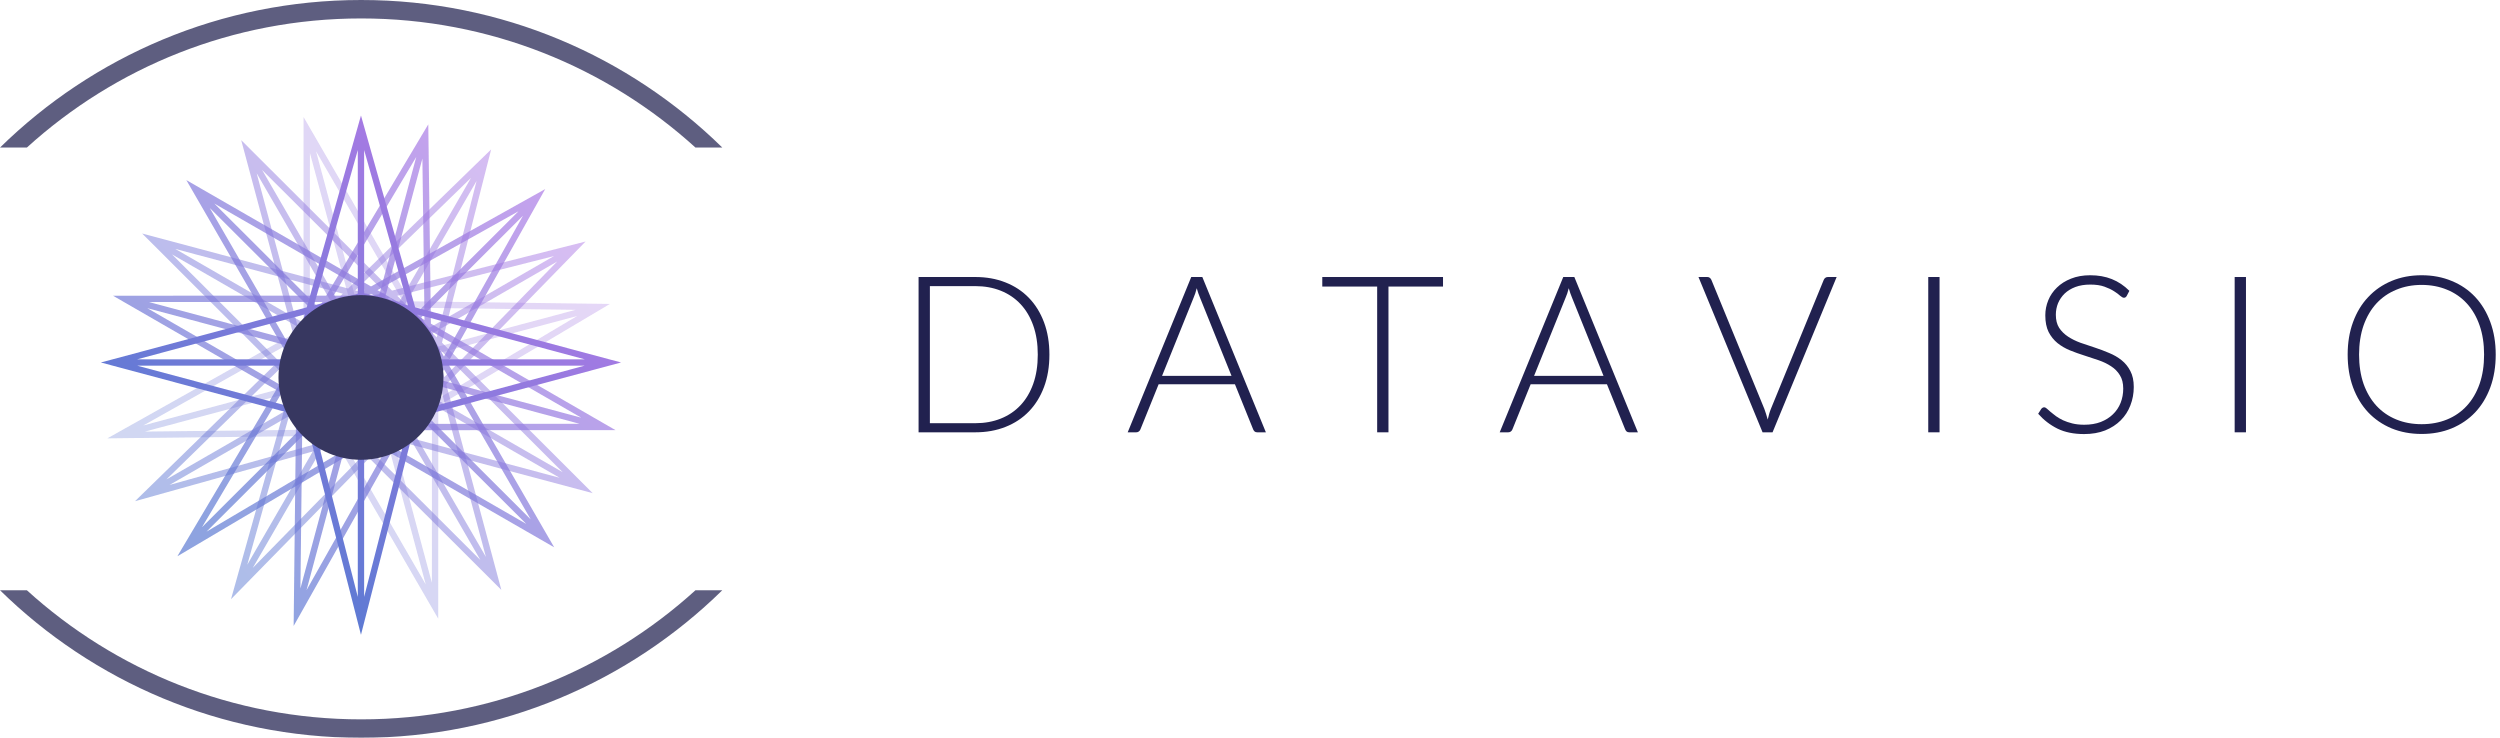<svg width="410" height="121" viewBox="0 0 410 121" fill="none" xmlns="http://www.w3.org/2000/svg">
<path d="M21.456 13.014C21.456 14.982 21.162 16.752 20.574 18.324C19.986 19.896 19.158 21.234 18.09 22.338C17.022 23.442 15.738 24.288 14.238 24.876C12.75 25.464 11.106 25.758 9.306 25.758H0V0.288H9.306C11.106 0.288 12.75 0.582 14.238 1.17C15.738 1.758 17.022 2.604 18.09 3.708C19.158 4.812 19.986 6.15 20.574 7.722C21.162 9.294 21.456 11.058 21.456 13.014ZM19.548 13.014C19.548 11.238 19.302 9.654 18.81 8.262C18.318 6.87 17.622 5.694 16.722 4.734C15.822 3.774 14.742 3.042 13.482 2.538C12.222 2.034 10.83 1.782 9.306 1.782H1.854V24.264H9.306C10.83 24.264 12.222 24.012 13.482 23.508C14.742 23.004 15.822 22.272 16.722 21.312C17.622 20.352 18.318 19.176 18.81 17.784C19.302 16.392 19.548 14.802 19.548 13.014Z" transform="translate(150.647 45.141)" fill="#21214F"/>
<path d="M51.323 16.506L46.139 3.636C45.959 3.216 45.785 2.712 45.617 2.124C45.545 2.412 45.467 2.688 45.383 2.952C45.299 3.204 45.209 3.438 45.113 3.654L39.929 16.506H51.323ZM56.957 25.758H55.535C55.367 25.758 55.229 25.716 55.121 25.632C55.013 25.536 54.929 25.416 54.869 25.272L51.881 17.874H39.371L36.383 25.272C36.335 25.404 36.251 25.518 36.131 25.614C36.011 25.71 35.867 25.758 35.699 25.758H34.295L44.717 0.288H46.535L56.957 25.758Z" transform="translate(150.647 45.141)" fill="#21214F"/>
<path d="M86.008 1.854H77.062V25.758H75.208V1.854H66.208V0.288H86.008V1.854Z" transform="translate(150.647 45.141)" fill="#21214F"/>
<path d="M112.333 16.506L107.149 3.636C106.969 3.216 106.795 2.712 106.627 2.124C106.555 2.412 106.477 2.688 106.393 2.952C106.309 3.204 106.219 3.438 106.123 3.654L100.939 16.506H112.333ZM117.967 25.758H116.545C116.377 25.758 116.239 25.716 116.131 25.632C116.023 25.536 115.939 25.416 115.879 25.272L112.891 17.874H100.381L97.393 25.272C97.345 25.404 97.261 25.518 97.141 25.614C97.021 25.71 96.877 25.758 96.709 25.758H95.305L105.727 0.288H107.545L117.967 25.758Z" transform="translate(150.647 45.141)" fill="#21214F"/>
<path d="M150.564 0.288L140.052 25.758H138.414L127.902 0.288H129.36C129.528 0.288 129.666 0.336 129.774 0.432C129.882 0.516 129.966 0.63 130.026 0.774L138.702 21.906C138.798 22.17 138.894 22.452 138.99 22.752C139.086 23.052 139.176 23.358 139.26 23.67C139.332 23.358 139.41 23.052 139.494 22.752C139.578 22.452 139.674 22.17 139.782 21.906L148.44 0.774C148.488 0.642 148.572 0.528 148.692 0.432C148.812 0.336 148.956 0.288 149.124 0.288H150.564Z" transform="translate(150.647 45.141)" fill="#21214F"/>
<path d="M167.44 25.758H165.586V0.288H167.44V25.758Z" transform="translate(150.647 45.141)" fill="#21214F"/>
<path d="M198.139 3.384C198.031 3.588 197.875 3.69 197.671 3.69C197.515 3.69 197.311 3.582 197.059 3.366C196.819 3.138 196.489 2.892 196.069 2.628C195.649 2.352 195.121 2.1 194.485 1.872C193.861 1.644 193.087 1.53 192.163 1.53C191.239 1.53 190.423 1.662 189.715 1.926C189.019 2.19 188.431 2.55 187.951 3.006C187.483 3.462 187.123 3.99 186.871 4.59C186.631 5.19 186.511 5.82 186.511 6.48C186.511 7.344 186.691 8.058 187.051 8.622C187.423 9.186 187.909 9.666 188.509 10.062C189.109 10.458 189.787 10.794 190.543 11.07C191.311 11.334 192.097 11.598 192.901 11.862C193.705 12.126 194.485 12.42 195.241 12.744C196.009 13.056 196.693 13.452 197.293 13.932C197.893 14.412 198.373 15.006 198.733 15.714C199.105 16.41 199.291 17.28 199.291 18.324C199.291 19.392 199.105 20.4 198.733 21.348C198.373 22.284 197.845 23.1 197.149 23.796C196.453 24.492 195.601 25.044 194.593 25.452C193.585 25.848 192.433 26.046 191.137 26.046C189.457 26.046 188.011 25.752 186.799 25.164C185.587 24.564 184.525 23.748 183.613 22.716L184.117 21.924C184.261 21.744 184.429 21.654 184.621 21.654C184.729 21.654 184.867 21.726 185.035 21.87C185.203 22.014 185.407 22.194 185.647 22.41C185.887 22.614 186.175 22.842 186.511 23.094C186.847 23.334 187.237 23.562 187.681 23.778C188.125 23.982 188.635 24.156 189.211 24.3C189.787 24.444 190.441 24.516 191.173 24.516C192.181 24.516 193.081 24.366 193.873 24.066C194.665 23.754 195.331 23.334 195.871 22.806C196.423 22.278 196.843 21.654 197.131 20.934C197.419 20.202 197.563 19.422 197.563 18.594C197.563 17.694 197.377 16.956 197.005 16.38C196.645 15.792 196.165 15.306 195.565 14.922C194.965 14.526 194.281 14.196 193.513 13.932C192.757 13.668 191.977 13.41 191.173 13.158C190.369 12.906 189.583 12.624 188.815 12.312C188.059 12 187.381 11.604 186.781 11.124C186.181 10.632 185.695 10.026 185.323 9.306C184.963 8.574 184.783 7.662 184.783 6.57C184.783 5.718 184.945 4.896 185.269 4.104C185.593 3.312 186.067 2.616 186.691 2.016C187.315 1.404 188.083 0.918 188.995 0.558C189.919 0.186 190.969 0 192.145 0C193.465 0 194.647 0.21 195.691 0.63C196.747 1.05 197.707 1.692 198.571 2.556L198.139 3.384Z" transform="translate(150.647 45.141)" fill="#21214F"/>
<path d="M217.692 25.758H215.838V0.288H217.692V25.758Z" transform="translate(150.647 45.141)" fill="#21214F"/>
<path d="M258.651 13.014C258.651 14.982 258.357 16.77 257.769 18.378C257.181 19.974 256.353 21.342 255.285 22.482C254.217 23.61 252.933 24.486 251.433 25.11C249.945 25.722 248.301 26.028 246.501 26.028C244.701 26.028 243.057 25.722 241.569 25.11C240.081 24.486 238.803 23.61 237.735 22.482C236.667 21.342 235.839 19.974 235.251 18.378C234.663 16.77 234.369 14.982 234.369 13.014C234.369 11.058 234.663 9.282 235.251 7.686C235.839 6.078 236.667 4.71 237.735 3.582C238.803 2.442 240.081 1.56 241.569 0.936C243.057 0.312 244.701 0 246.501 0C248.301 0 249.945 0.312 251.433 0.936C252.933 1.548 254.217 2.424 255.285 3.564C256.353 4.704 257.181 6.078 257.769 7.686C258.357 9.282 258.651 11.058 258.651 13.014ZM256.743 13.014C256.743 11.238 256.497 9.642 256.005 8.226C255.513 6.81 254.817 5.61 253.917 4.626C253.017 3.642 251.937 2.892 250.677 2.376C249.417 1.848 248.025 1.584 246.501 1.584C244.989 1.584 243.603 1.848 242.343 2.376C241.083 2.892 239.997 3.642 239.085 4.626C238.185 5.61 237.483 6.81 236.979 8.226C236.487 9.642 236.241 11.238 236.241 13.014C236.241 14.802 236.487 16.404 236.979 17.82C237.483 19.224 238.185 20.418 239.085 21.402C239.997 22.386 241.083 23.136 242.343 23.652C243.603 24.168 244.989 24.426 246.501 24.426C248.025 24.426 249.417 24.168 250.677 23.652C251.937 23.136 253.017 22.386 253.917 21.402C254.817 20.418 255.513 19.224 256.005 17.82C256.497 16.404 256.743 14.802 256.743 13.014Z" transform="translate(150.647 45.141)" fill="#21214F"/>
<g opacity="0.9">
<path fill-rule="evenodd" clip-rule="evenodd" d="M51.034 40.04L60.072 73.754L35.529 49.27L0 59.207L26.385 33.459L17.415 0L42.145 24.671L73.883 16.625L51.034 40.04ZM50.721 38.873L69.227 19.908L48.794 31.684L50.721 38.873ZM47.861 32.222L49.876 39.738L44.303 45.45L39.454 37.067L47.861 32.222ZM48.274 30.785L68.707 19.009L43.001 25.525L48.274 30.785ZM41.828 25.822L47.341 31.323L38.934 36.168L34.086 27.785L41.828 25.822ZM40.971 24.968L20.843 4.888L33.545 26.851L40.971 24.968ZM32.638 27.358L19.942 5.407L27.239 32.626L32.638 27.358ZM26.694 34.611L5.137 55.647L28.693 42.07L26.694 34.611ZM29.626 41.532L27.547 33.778L33.174 28.286L38.033 36.687L29.626 41.532ZM29.213 42.969L5.657 56.546L34.685 48.428L29.213 42.969ZM35.834 48.106L30.146 42.432L38.553 37.587L43.412 45.987L35.834 48.106ZM36.679 48.949L56.644 68.867L43.949 46.916L36.679 48.949ZM44.843 46.385L50.189 40.906L57.545 68.347L44.843 46.385Z" transform="translate(22.145 22.986)" fill="url(#paint0_linear)" fill-opacity="0.5"/>
<path fill-rule="evenodd" clip-rule="evenodd" d="M54.264 47.362L54.253 82.262L36.895 52.272L0 52.69L32.161 34.637L32.173 0L49.663 30.219L82.406 30.648L54.264 47.362ZM54.265 46.153L77.057 32.616L54.267 38.712L54.265 46.153ZM53.227 38.99L53.224 46.771L46.36 50.848L43.85 41.498L53.227 38.99ZM53.998 37.709L76.788 31.613L50.269 31.266L53.998 37.709ZM49.058 31.25L52.957 37.987L43.581 40.495L41.071 31.145L49.058 31.25ZM48.452 30.203L34.216 5.607L40.791 30.103L48.452 30.203ZM39.783 30.359L33.211 5.875L33.202 34.053L39.783 30.359ZM32.161 35.828L5.885 50.578L32.159 43.55L32.161 35.828ZM33.199 43.272L33.202 35.244L40.061 31.394L42.576 40.764L33.199 43.272ZM32.428 44.554L6.154 51.581L36.298 51.24L32.428 44.554ZM37.492 51.226L33.468 44.275L42.845 41.767L45.36 51.137L37.492 51.226ZM38.089 52.258L52.21 76.656L45.638 52.172L38.089 52.258ZM46.639 51.891L53.224 47.98L53.215 76.387L46.639 51.891Z" transform="translate(17.614 19.198)" fill="url(#paint1_linear)" fill-opacity="0.3"/>
<path fill-rule="evenodd" clip-rule="evenodd" d="M31.742 42.911L0 61.689L18.81 30.002L1.471 0L31.755 17.441L60.325 1.469L44.326 29.99L61.797 60.22L31.742 42.911ZM32.77 42.304L57.219 56.385L39.265 38.462L32.77 42.304ZM38.505 37.704L31.735 41.708L24.77 37.697L31.634 30.845L38.505 37.704ZM30.898 30.11L24.027 23.251L20.016 30.009L24.034 36.962L30.898 30.11ZM23.273 37.723L19.407 31.034L4.039 56.923L23.273 37.723ZM19.419 28.977L23.268 22.493L5.314 4.57L19.419 28.977ZM24.778 22.531L31.634 29.376L38.498 22.523L31.747 18.635L24.778 22.531ZM30.698 18.031L24.013 21.768L6.049 3.836L30.698 18.031ZM32.803 18.045L39.26 21.763L55.943 5.109L32.803 18.045ZM39.234 23.258L32.37 30.11L39.226 36.955L43.129 29.997L39.234 23.258ZM43.721 28.943L39.996 22.497L56.679 5.843L43.721 28.943ZM43.734 31.044L39.991 37.718L57.955 55.65L43.734 31.044ZM24.008 38.457L30.709 42.316L4.774 57.657L24.008 38.457Z" transform="translate(29.089 29.538)" fill="url(#paint2_linear)" fill-opacity="0.7"/>
<path fill-rule="evenodd" clip-rule="evenodd" d="M40.365 47.415L14.573 73.754L24.527 38.287L0 13.787L33.773 22.809L57.23 0L49.17 31.683L73.883 56.369L40.365 47.415ZM41.2 46.563L68.467 53.847L46.477 41.174L41.2 46.563ZM45.547 40.638L40.047 46.255L32.278 44.18L37.132 35.788L45.547 40.638ZM36.231 35.268L27.816 30.418L25.693 37.982L31.377 43.661L36.231 35.268ZM30.839 44.592L25.371 39.13L17.238 68.108L30.839 44.592ZM24.849 37.139L26.886 29.882L4.896 17.209L24.849 37.139ZM28.354 29.529L36.751 34.369L41.605 25.977L34.075 23.965L28.354 29.529ZM32.906 23.653L27.418 28.99L5.416 16.309L32.906 23.653ZM34.943 23.122L42.144 25.045L53.941 4.648L34.943 23.122ZM42.506 26.496L37.652 34.888L46.05 39.728L48.016 32L42.506 26.496ZM48.314 30.828L43.045 25.565L54.842 5.167L48.314 30.828ZM48.872 32.855L46.986 40.268L68.987 52.948L48.872 32.855ZM31.74 45.111L39.212 47.107L18.139 68.627L31.74 45.111Z" transform="translate(23.315 24.509)" fill="url(#paint3_linear)" fill-opacity="0.5"/>
<path fill-rule="evenodd" clip-rule="evenodd" d="M47.709 50.157L29.624 82.262L30.043 45.432L0 28.104L34.962 28.093L51.705 0L52.134 32.686L82.406 50.146L47.709 50.157ZM48.294 49.118L76.52 49.109L51.994 42.549L48.294 49.118ZM50.957 42.271L47.1 49.118L39.058 49.121L41.571 39.761L50.957 42.271ZM40.566 39.492L31.18 36.981L31.09 44.836L38.053 48.852L40.566 39.492ZM37.775 49.891L31.077 46.028L30.735 76.119L37.775 49.891ZM30.057 44.24L30.142 36.704L5.616 30.144L30.057 44.24ZM31.469 35.983L40.835 38.489L43.348 29.128L35.553 29.131L31.469 35.983ZM34.342 29.131L30.425 35.704L5.886 29.14L34.342 29.131ZM36.172 28.092L43.627 28.09L49.733 5.34L36.172 28.092ZM44.353 29.397L41.84 38.758L51.206 41.263L51.102 33.29L44.353 29.397ZM51.086 32.081L44.631 28.359L50.738 5.608L51.086 32.081ZM52.15 33.895L52.251 41.542L76.79 48.106L52.15 33.895ZM38.78 50.16L46.515 50.157L31.739 76.388L38.78 50.16Z" transform="translate(18.534 20.394)" fill="url(#paint4_linear)" fill-opacity="0.7"/>
<path fill-rule="evenodd" clip-rule="evenodd" d="M51.801 49.48L42.657 85.164L33.512 49.48L0 40.505L33.767 31.461L42.657 0L51.546 31.461L85.313 40.505L51.801 49.48ZM52.097 48.326L79.359 41.024H53.968L52.097 48.326ZM52.894 41.024L50.944 48.635L43.177 50.715V41.024L52.894 41.024ZM42.136 41.024L32.419 41.024L34.369 48.635L42.136 50.715L42.136 41.024ZM42.136 51.79L34.665 49.789L42.136 78.944L42.136 51.79ZM33.216 48.326L31.345 41.024L5.954 41.024L33.216 48.326ZM32.44 39.986H42.136L42.136 30.295L34.608 32.311L32.44 39.986ZM33.439 32.624L31.359 39.986L5.954 39.986L33.439 32.624ZM34.937 31.148L42.136 29.22L42.136 5.667L34.937 31.148ZM43.177 30.295V39.986L52.873 39.986L50.705 32.311L43.177 30.295ZM50.376 31.148L43.177 29.22L43.177 5.667L50.376 31.148ZM51.874 32.624L53.954 39.986L79.359 39.986L51.874 32.624ZM43.177 51.79L50.648 49.789L43.177 78.944L43.177 51.79Z" transform="translate(16.542 18.942)" fill="url(#paint5_linear)"/>
<ellipse cx="13.525" cy="13.502" rx="13.525" ry="13.502" transform="translate(72.723 75.404) rotate(-180)" fill="#21214F"/>
<path opacity="0.8" d="M0 0C15.264 14.97 36.17 24.2 59.23 24.2C82.29 24.2 103.196 14.97 118.46 0H114.056C99.568 13.158 80.335 21.175 59.23 21.175C38.126 21.175 18.892 13.158 4.405 0H0Z" transform="translate(0 96.8)" fill="#21214F"/>
<path opacity="0.8" d="M59.23 3.025C38.126 3.025 18.892 11.042 4.405 24.2H0C15.264 9.23 36.17 0 59.23 0C82.29 0 103.196 9.23 118.46 24.2H114.056C99.568 11.042 80.335 3.025 59.23 3.025Z" fill="#21214F"/>
</g>
<defs>
<linearGradient id="paint0_linear" x2="1" gradientUnits="userSpaceOnUse" gradientTransform="matrix(63.474 -54.45 4059.38 4739.74 -2019.81 -2299.08)">
<stop stop-color="#4C6CCE"/>
<stop offset="1" stop-color="#A76BE3"/>
</linearGradient>
<linearGradient id="paint1_linear" x2="1" gradientUnits="userSpaceOnUse" gradientTransform="matrix(66.497 -55.962 55.885 66.076 -18.064 38.514)">
<stop stop-color="#4C6CCE"/>
<stop offset="1" stop-color="#A76BE3"/>
</linearGradient>
<linearGradient id="paint2_linear" x2="1" gradientUnits="userSpaceOnUse" gradientTransform="matrix(58.94 -57.475 4344.18 4462.09 -2166.13 -2172.86)">
<stop stop-color="#4C6CCE"/>
<stop offset="1" stop-color="#A76BE3"/>
</linearGradient>
<linearGradient id="paint3_linear" x2="1" gradientUnits="userSpaceOnUse" gradientTransform="matrix(58.94 -54.45 4016.83 4355.06 -1999.7 -2115.83)">
<stop stop-color="#4C6CCE"/>
<stop offset="1" stop-color="#A76BE3"/>
</linearGradient>
<linearGradient id="paint4_linear" x2="1" gradientUnits="userSpaceOnUse" gradientTransform="matrix(58.94 -58.987 58.87 58.538 -17.453 41.087)">
<stop stop-color="#4C6CCE"/>
<stop offset="1" stop-color="#A76BE3"/>
</linearGradient>
<linearGradient id="paint5_linear" x2="1" gradientUnits="userSpaceOnUse" gradientTransform="matrix(48.361 -55.962 55.827 48.007 -7.894 41.754)">
<stop stop-color="#4C6CCE"/>
<stop offset="1" stop-color="#A76BE3"/>
</linearGradient>
</defs>
</svg>
